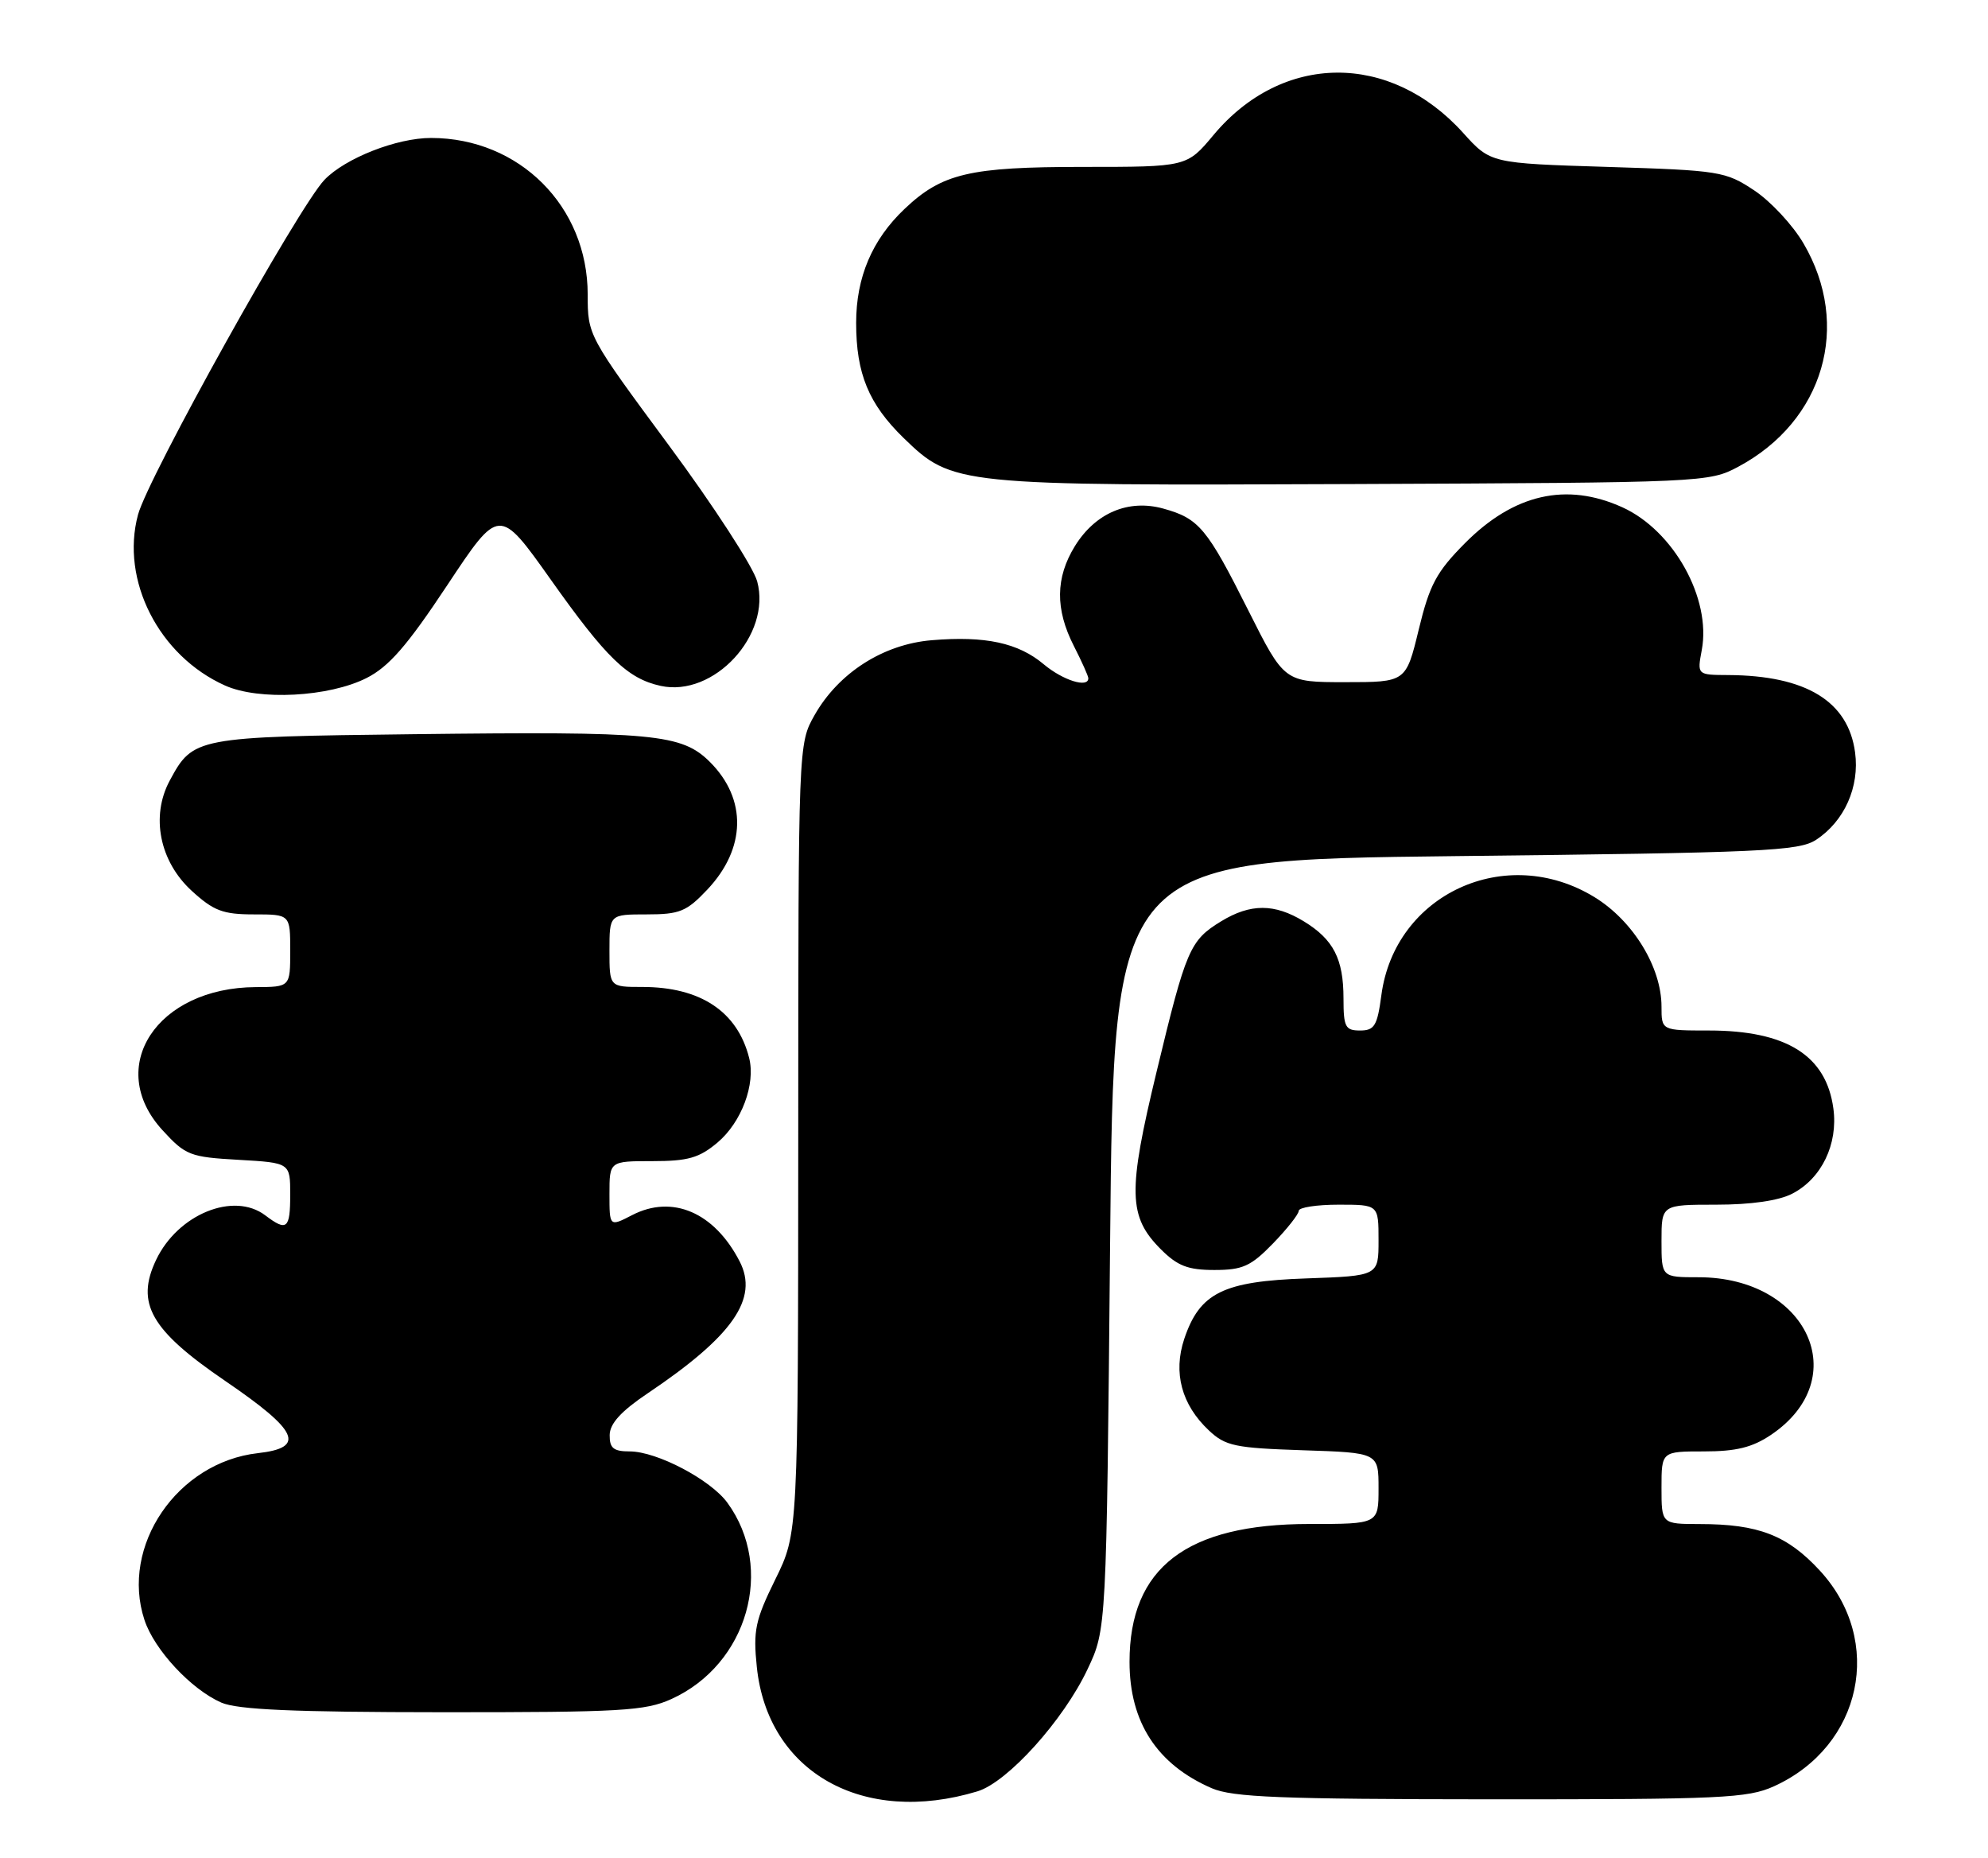 <?xml version="1.0" encoding="UTF-8" standalone="no"?>
<!DOCTYPE svg PUBLIC "-//W3C//DTD SVG 1.1//EN" "http://www.w3.org/Graphics/SVG/1.1/DTD/svg11.dtd" >
<svg xmlns="http://www.w3.org/2000/svg" xmlns:xlink="http://www.w3.org/1999/xlink" version="1.1" viewBox="0 0 274 256">
 <g >
 <path fill="currentColor"
d=" M 134.72 246.84 C 138.88 245.58 146.58 237.04 149.90 230.00 C 152.50 224.50 152.50 224.50 153.00 171.50 C 153.50 118.50 153.50 118.50 200.58 117.97 C 243.03 117.50 247.93 117.28 250.31 115.72 C 254.21 113.16 256.32 108.43 255.68 103.68 C 254.74 96.63 248.92 93.08 238.20 93.02 C 233.91 93.00 233.91 93.00 234.55 89.57 C 235.88 82.48 230.67 73.12 223.62 69.91 C 215.90 66.41 208.65 68.06 201.90 74.86 C 197.98 78.81 197.03 80.58 195.54 86.75 C 193.78 94.00 193.78 94.00 185.40 94.00 C 177.02 94.00 177.02 94.00 172.06 84.13 C 166.36 72.77 165.25 71.44 160.33 70.08 C 155.52 68.75 150.98 70.68 148.15 75.25 C 145.47 79.60 145.42 83.94 148.00 89.00 C 149.10 91.16 150.00 93.16 150.00 93.46 C 150.00 94.85 146.50 93.75 143.86 91.54 C 140.35 88.58 135.79 87.60 128.42 88.22 C 121.74 88.77 115.58 92.71 112.27 98.54 C 110.03 102.50 110.03 102.50 110.02 156.88 C 110.00 211.25 110.00 211.25 106.86 217.63 C 104.09 223.26 103.79 224.68 104.31 229.70 C 105.81 244.22 118.94 251.62 134.72 246.84 Z  M 244.51 246.14 C 256.66 240.62 259.74 226.10 250.83 216.43 C 246.33 211.55 242.37 210.01 234.25 210.01 C 229.00 210.00 229.00 210.00 229.00 205.00 C 229.00 200.00 229.00 200.00 234.85 200.00 C 239.29 200.00 241.52 199.45 244.09 197.72 C 255.57 189.98 249.14 176.00 234.10 176.00 C 229.00 176.00 229.00 176.00 229.00 171.00 C 229.00 166.00 229.00 166.00 236.55 166.00 C 241.34 166.00 245.17 165.45 247.03 164.48 C 251.06 162.40 253.35 157.66 252.69 152.76 C 251.71 145.44 246.22 142.00 235.53 142.00 C 229.00 142.00 229.00 142.00 229.00 138.71 C 229.00 133.27 225.08 126.88 219.76 123.62 C 207.55 116.15 192.24 123.19 190.39 137.13 C 189.83 141.35 189.44 142.00 187.45 142.00 C 185.42 142.00 185.17 141.52 185.17 137.59 C 185.17 132.13 183.79 129.45 179.69 126.95 C 175.65 124.49 172.35 124.49 168.31 126.95 C 163.99 129.59 163.48 130.77 159.41 147.68 C 155.41 164.24 155.50 167.65 160.00 172.15 C 162.29 174.44 163.73 175.00 167.37 175.00 C 171.27 175.00 172.40 174.49 175.45 171.35 C 177.40 169.34 179.00 167.31 179.00 166.85 C 179.00 166.38 181.47 166.00 184.50 166.00 C 190.00 166.00 190.00 166.00 190.00 170.91 C 190.00 175.81 190.00 175.81 180.07 176.16 C 168.57 176.55 165.35 178.15 163.22 184.50 C 161.67 189.15 162.85 193.57 166.61 197.10 C 168.90 199.26 170.21 199.53 179.58 199.84 C 190.00 200.18 190.00 200.18 190.00 205.09 C 190.00 210.00 190.00 210.00 180.47 210.00 C 163.53 210.00 155.68 216.02 155.68 229.00 C 155.68 237.31 159.47 243.14 167.01 246.41 C 169.90 247.66 176.47 247.92 205.50 247.94 C 237.24 247.95 240.87 247.79 244.51 246.14 Z  M 92.54 234.12 C 103.05 229.35 106.83 216.11 100.26 207.08 C 97.94 203.89 90.53 200.00 86.79 200.00 C 84.56 200.00 84.01 199.55 84.03 197.75 C 84.04 196.17 85.60 194.46 89.26 192.00 C 100.99 184.12 104.60 178.95 101.94 173.81 C 98.46 167.06 92.67 164.57 87.12 167.44 C 84.00 169.05 84.00 169.05 84.00 164.53 C 84.00 160.00 84.00 160.00 89.92 160.00 C 94.82 160.00 96.37 159.56 98.89 157.44 C 102.20 154.65 104.17 149.39 103.25 145.77 C 101.63 139.38 96.54 136.00 88.53 136.00 C 84.00 136.00 84.00 136.00 84.00 131.00 C 84.00 126.00 84.00 126.00 89.13 126.00 C 93.68 126.00 94.63 125.61 97.49 122.58 C 102.83 116.92 102.97 110.13 97.87 105.02 C 93.97 101.13 90.24 100.77 57.00 101.17 C 26.93 101.53 26.61 101.59 23.39 107.57 C 20.75 112.48 21.99 118.69 26.42 122.75 C 29.44 125.51 30.72 126.00 34.99 126.00 C 40.00 126.00 40.00 126.00 40.00 131.00 C 40.00 136.00 40.00 136.00 35.25 136.02 C 21.59 136.09 14.44 147.05 22.39 155.73 C 25.58 159.21 26.18 159.44 32.89 159.82 C 40.00 160.23 40.00 160.23 40.00 164.61 C 40.00 169.35 39.54 169.73 36.56 167.47 C 32.20 164.17 24.50 167.32 21.51 173.62 C 18.67 179.60 20.78 183.29 31.03 190.28 C 41.15 197.18 42.20 199.49 35.54 200.24 C 24.42 201.50 16.55 213.06 19.91 223.22 C 21.26 227.33 26.33 232.78 30.50 234.61 C 32.74 235.59 40.50 235.93 61.00 235.94 C 85.57 235.95 88.93 235.76 92.54 234.12 Z  M 50.52 93.43 C 53.60 91.87 56.11 88.99 61.65 80.63 C 68.80 69.85 68.80 69.85 75.89 79.84 C 83.57 90.68 86.50 93.51 91.05 94.51 C 98.38 96.12 106.36 87.49 104.36 80.11 C 103.82 78.13 98.35 69.69 92.19 61.37 C 81.04 46.29 81.00 46.22 81.00 40.58 C 81.00 28.44 71.59 19.03 59.43 19.01 C 54.69 19.00 47.57 21.80 44.71 24.79 C 41.13 28.55 20.41 65.75 19.02 70.93 C 16.59 79.95 21.89 90.37 31.01 94.46 C 35.68 96.56 45.33 96.05 50.52 93.43 Z  M 239.59 64.31 C 251.37 58.01 255.21 44.85 248.57 33.54 C 247.10 31.02 244.04 27.73 241.77 26.23 C 237.82 23.61 237.01 23.48 221.55 23.00 C 205.44 22.50 205.44 22.50 201.66 18.31 C 191.57 7.13 176.73 7.26 167.25 18.61 C 163.58 23.00 163.58 23.00 149.26 23.00 C 133.62 23.00 129.83 23.89 124.66 28.80 C 120.20 33.03 118.00 38.22 118.00 44.49 C 118.00 51.49 119.73 55.67 124.55 60.36 C 131.27 66.87 131.81 66.93 186.50 66.70 C 234.82 66.50 235.56 66.47 239.59 64.31 Z "/>
</g>
</svg>
